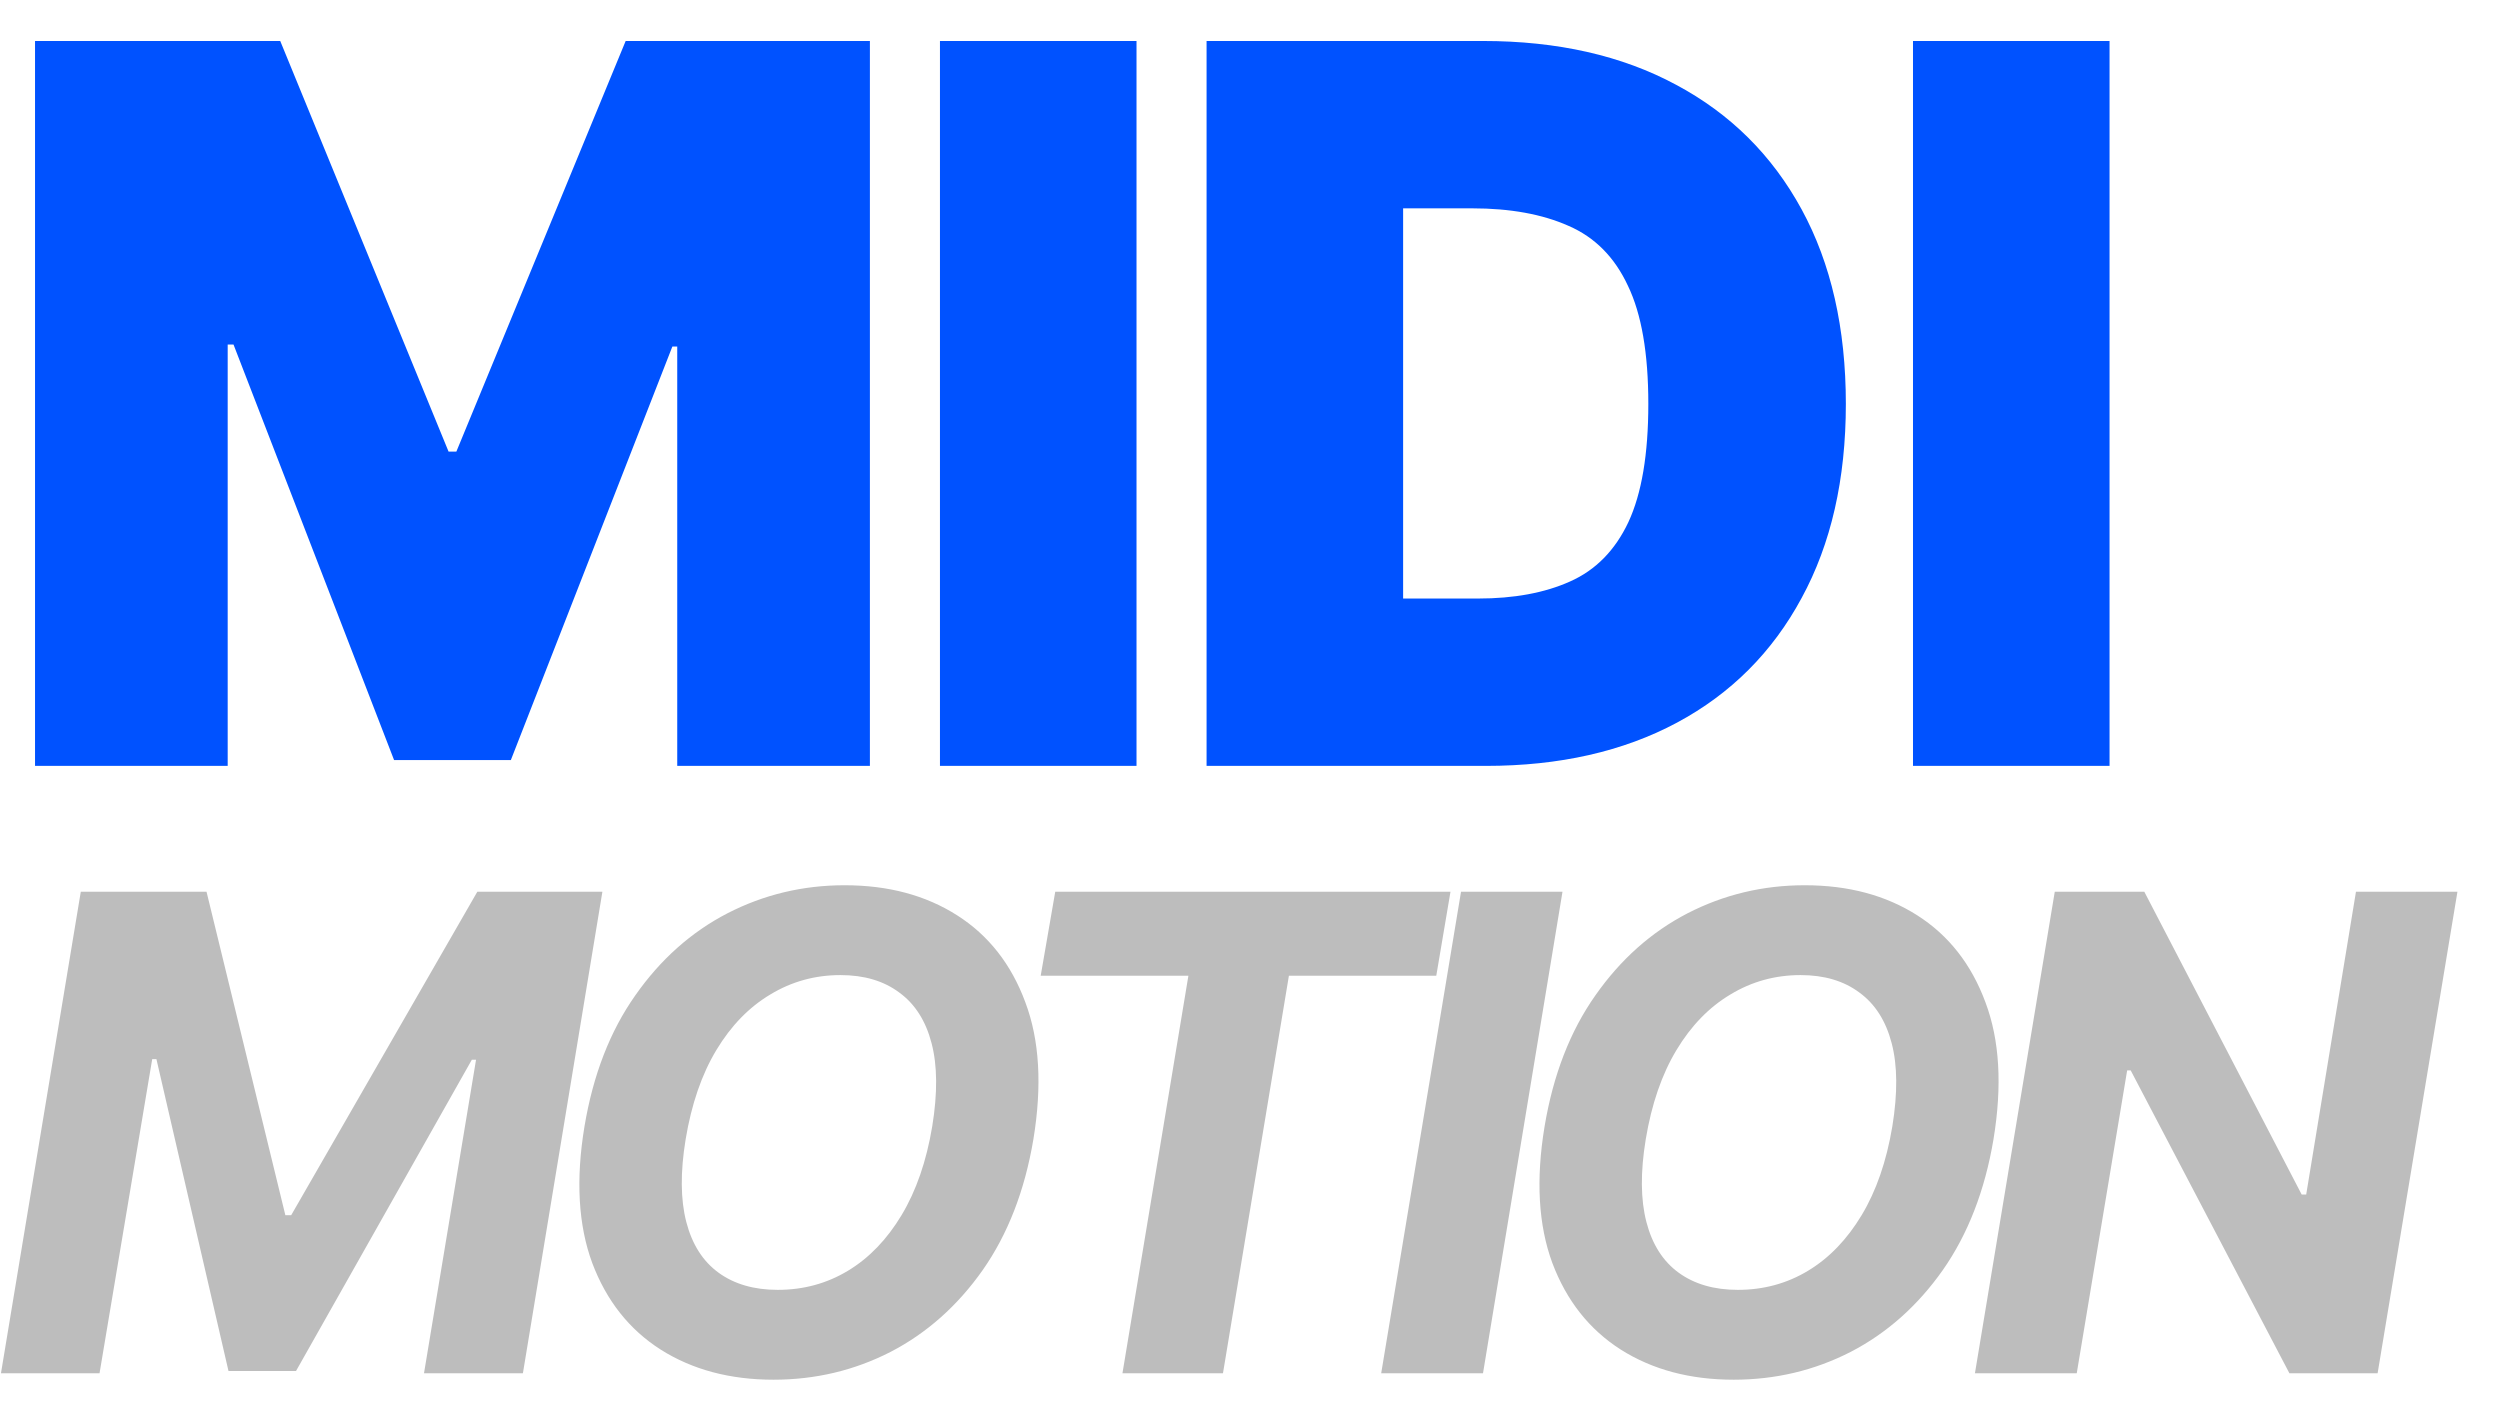 <svg width="173" height="98" viewBox="0 0 173 98" fill="none" xmlns="http://www.w3.org/2000/svg">
<path d="M2.424 2.836H19.392L31.041 31.251H31.58L43.296 2.836H60.197V53H46.865V23.979H46.528L35.351 52.596H27.27L16.16 23.844H15.756V53H2.424V2.836ZM78.647 2.836V53H65.045V2.836H78.647ZM102.82 53H89.083V41.419H102.281C104.772 41.419 106.893 41.026 108.644 40.24C110.417 39.455 111.764 38.085 112.684 36.133C113.604 34.158 114.064 31.43 114.064 27.952C114.064 24.45 113.593 21.723 112.65 19.77C111.73 17.795 110.361 16.415 108.543 15.629C106.725 14.821 104.503 14.417 101.877 14.417H88.881V2.836H102.618C107.78 2.836 112.235 3.846 115.984 5.866C119.732 7.864 122.627 10.736 124.67 14.485C126.712 18.233 127.733 22.722 127.733 27.952C127.733 33.159 126.712 37.636 124.67 41.385C122.65 45.133 119.777 48.006 116.051 50.004C112.325 52.001 107.915 53 102.82 53ZM97.096 2.836V53H83.495V2.836H97.096ZM145.981 2.836V53H132.379V2.836H145.981Z" fill="#0052FF"/>
<path d="M5.591 61.706H14.291L19.747 84.092H20.15L33.032 61.706H41.686L36.185 95.028H29.341L32.942 73.335H32.651L20.485 94.872H15.811L10.824 73.291H10.533L6.888 95.028H0.067L5.591 61.706ZM53.53 95.476C50.519 95.476 47.917 94.782 45.725 93.396C43.548 92.009 41.968 90.011 40.984 87.402C40.015 84.778 39.836 81.625 40.447 77.942C41.044 74.379 42.214 71.36 43.959 68.885C45.703 66.395 47.828 64.502 50.332 63.204C52.852 61.907 55.558 61.259 58.45 61.259C61.462 61.259 64.056 61.952 66.233 63.339C68.41 64.725 69.983 66.731 70.952 69.355C71.936 71.964 72.122 75.124 71.511 78.837C70.915 82.385 69.744 85.404 68 87.894C66.255 90.369 64.131 92.255 61.626 93.552C59.121 94.835 56.423 95.476 53.53 95.476ZM53.821 89.258C55.595 89.258 57.213 88.819 58.674 87.939C60.135 87.059 61.373 85.777 62.386 84.092C63.4 82.408 64.109 80.358 64.511 77.942C64.884 75.646 64.869 73.73 64.466 72.195C64.064 70.644 63.318 69.474 62.23 68.684C61.156 67.879 59.8 67.476 58.16 67.476C56.4 67.476 54.783 67.923 53.307 68.818C51.831 69.697 50.586 70.98 49.572 72.664C48.558 74.349 47.85 76.407 47.447 78.837C47.075 81.103 47.09 83.011 47.492 84.562C47.895 86.113 48.64 87.283 49.728 88.073C50.817 88.863 52.181 89.258 53.821 89.258ZM72.016 67.521L73.023 61.706H100.374L99.39 67.521H89.192L84.63 95.028H77.674L82.237 67.521H72.016ZM108.125 61.706L102.624 95.028H95.579L101.103 61.706H108.125ZM119.969 95.476C116.957 95.476 114.356 94.782 112.164 93.396C109.987 92.009 108.407 90.011 107.423 87.402C106.454 84.778 106.275 81.625 106.886 77.942C107.483 74.379 108.653 71.36 110.397 68.885C112.142 66.395 114.266 64.502 116.771 63.204C119.291 61.907 121.997 61.259 124.889 61.259C127.901 61.259 130.495 61.952 132.672 63.339C134.849 64.725 136.421 66.731 137.391 69.355C138.375 71.964 138.561 75.124 137.95 78.837C137.353 82.385 136.183 85.404 134.439 87.894C132.694 90.369 130.57 92.255 128.065 93.552C125.56 94.835 122.861 95.476 119.969 95.476ZM120.26 89.258C122.034 89.258 123.652 88.819 125.113 87.939C126.574 87.059 127.811 85.777 128.825 84.092C129.839 82.408 130.547 80.358 130.95 77.942C131.323 75.646 131.308 73.73 130.905 72.195C130.502 70.644 129.757 69.474 128.669 68.684C127.595 67.879 126.238 67.476 124.598 67.476C122.839 67.476 121.221 67.923 119.745 68.818C118.269 69.697 117.024 70.98 116.011 72.664C114.997 74.349 114.289 76.407 113.886 78.837C113.513 81.103 113.528 83.011 113.931 84.562C114.333 86.113 115.079 87.283 116.167 88.073C117.256 88.863 118.62 89.258 120.26 89.258ZM170.055 61.706L164.531 95.028H158.426L147.445 74.073H147.199L143.711 95.028H136.666L142.19 61.706H148.385L159.276 82.661H159.589L163.033 61.706H170.055Z" fill="#BDBDBD"/>
</svg>
